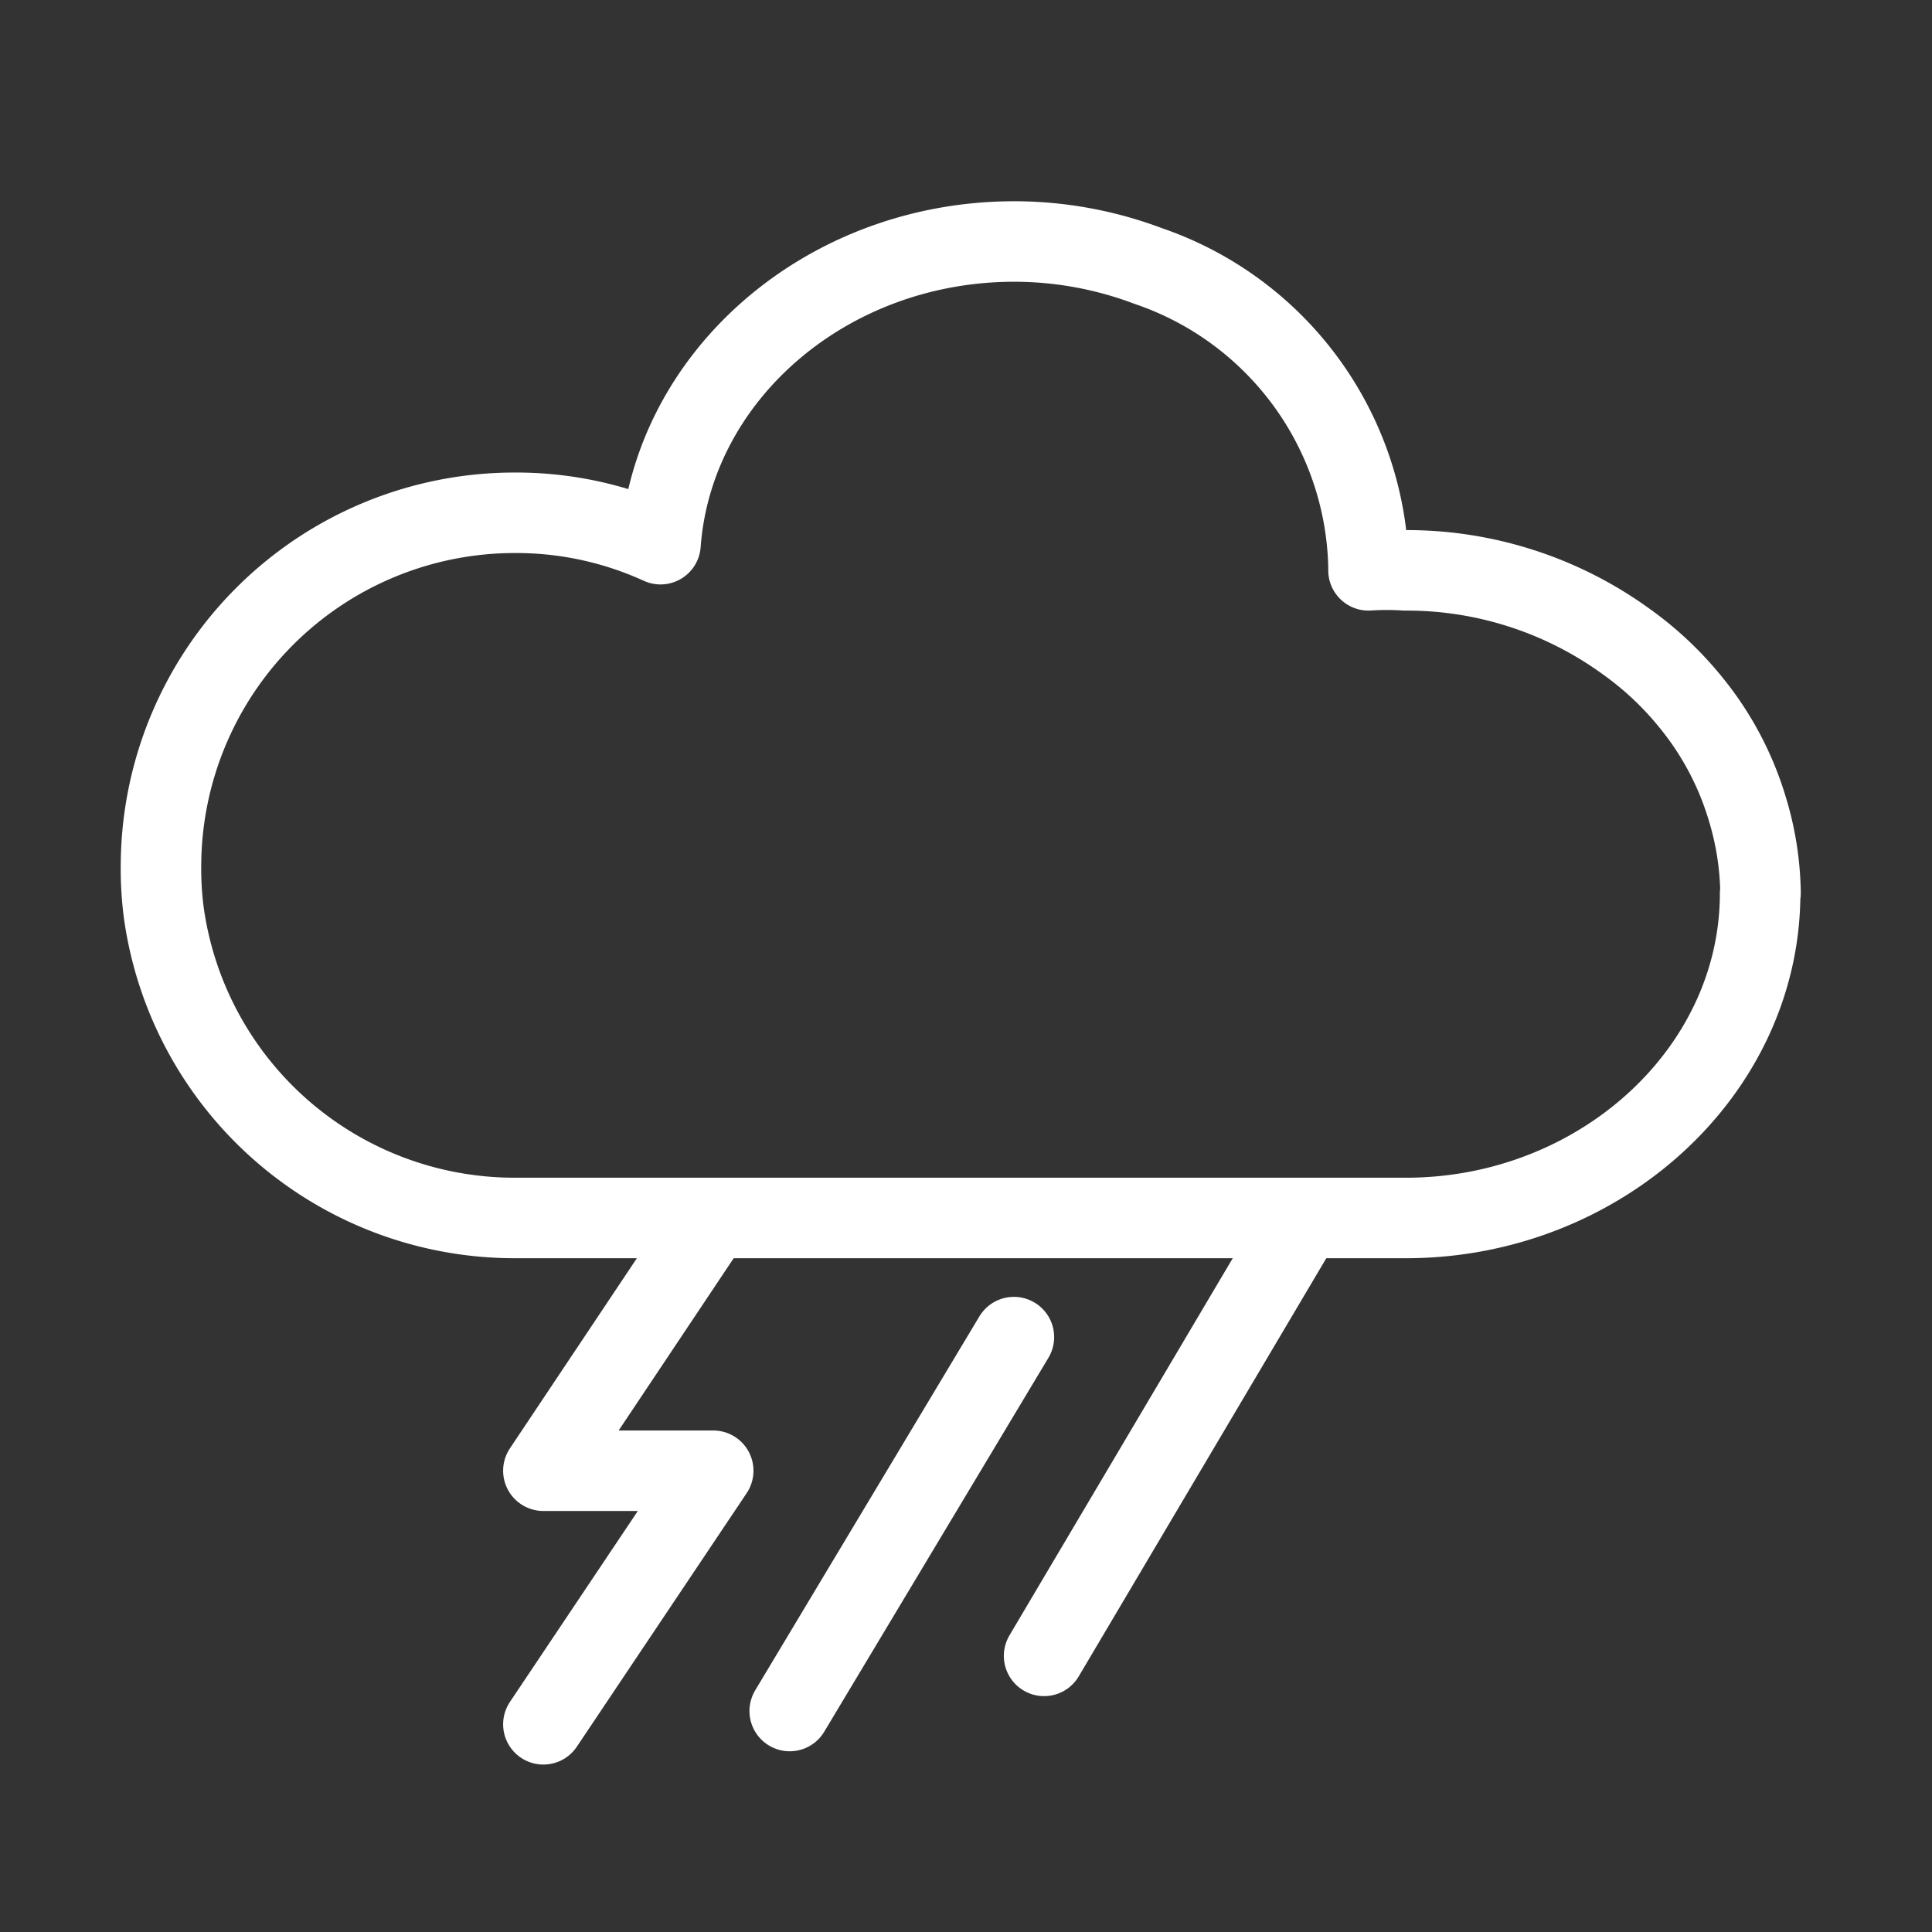 <svg id="Layer_1" data-name="Layer 1" xmlns="http://www.w3.org/2000/svg" width="48" height="48" viewBox="0 0 48 48">
  <rect x="0" y="0" width="48" height="48" fill="#333333" stroke="none"/>
  <defs>
    <style>
      .cls-1 {
        fill: #ffd2d2;
        fill-opacity: 0;
      }

      .cls-2 {
        fill: none;
        stroke: #fff;
        stroke-linecap: round;
        stroke-linejoin: round;
        stroke-width: 2px;
      }
    </style>
  </defs>
  <g id="ic_weather_22" data-name="ic weather 22">
    <rect id="Rectangle_7" data-name="Rectangle 7" class="cls-1" width="48" height="48"/>
    <g id="Group_38" data-name="Group 38">
      <path id="Path_160" data-name="Path 160" class="cls-2" d="M17.64,30.34l-4.14,6.2h4.22l-4.22,6.3" transform="translate(0 0)"/>
      <line id="Line_234" data-name="Line 234" class="cls-2" x1="32.34" y1="30.33" x2="25.94" y2="41.14"/>
      <line id="Line_235" data-name="Line 235" class="cls-2" x1="25.19" y1="33.22" x2="19.62" y2="42.51"/>
      <path id="Path_161" data-name="Path 161" class="cls-2" d="M43.73,22.19c0,4.45-4,8.07-8.8,8.07H12.8a8.8,8.8,0,0,1-8.73-7.58A8.46,8.46,0,0,1,4,21.45a8.79,8.79,0,0,1,8.8-8.71,8.62,8.62,0,0,1,3.61.78C16.72,9.32,20.55,6,25.2,6a9.44,9.44,0,0,1,3.33.61A8.08,8.08,0,0,1,34,14.07v.1a6.91,6.91,0,0,1,.91,0,9.28,9.28,0,0,1,5.48,1.76A8.13,8.13,0,0,1,42,17.44a7.62,7.62,0,0,1,1.41,2.65,7.49,7.49,0,0,1,.33,2.1Z" transform="translate(0 0)"/>
    </g>
  </g>
</svg>
